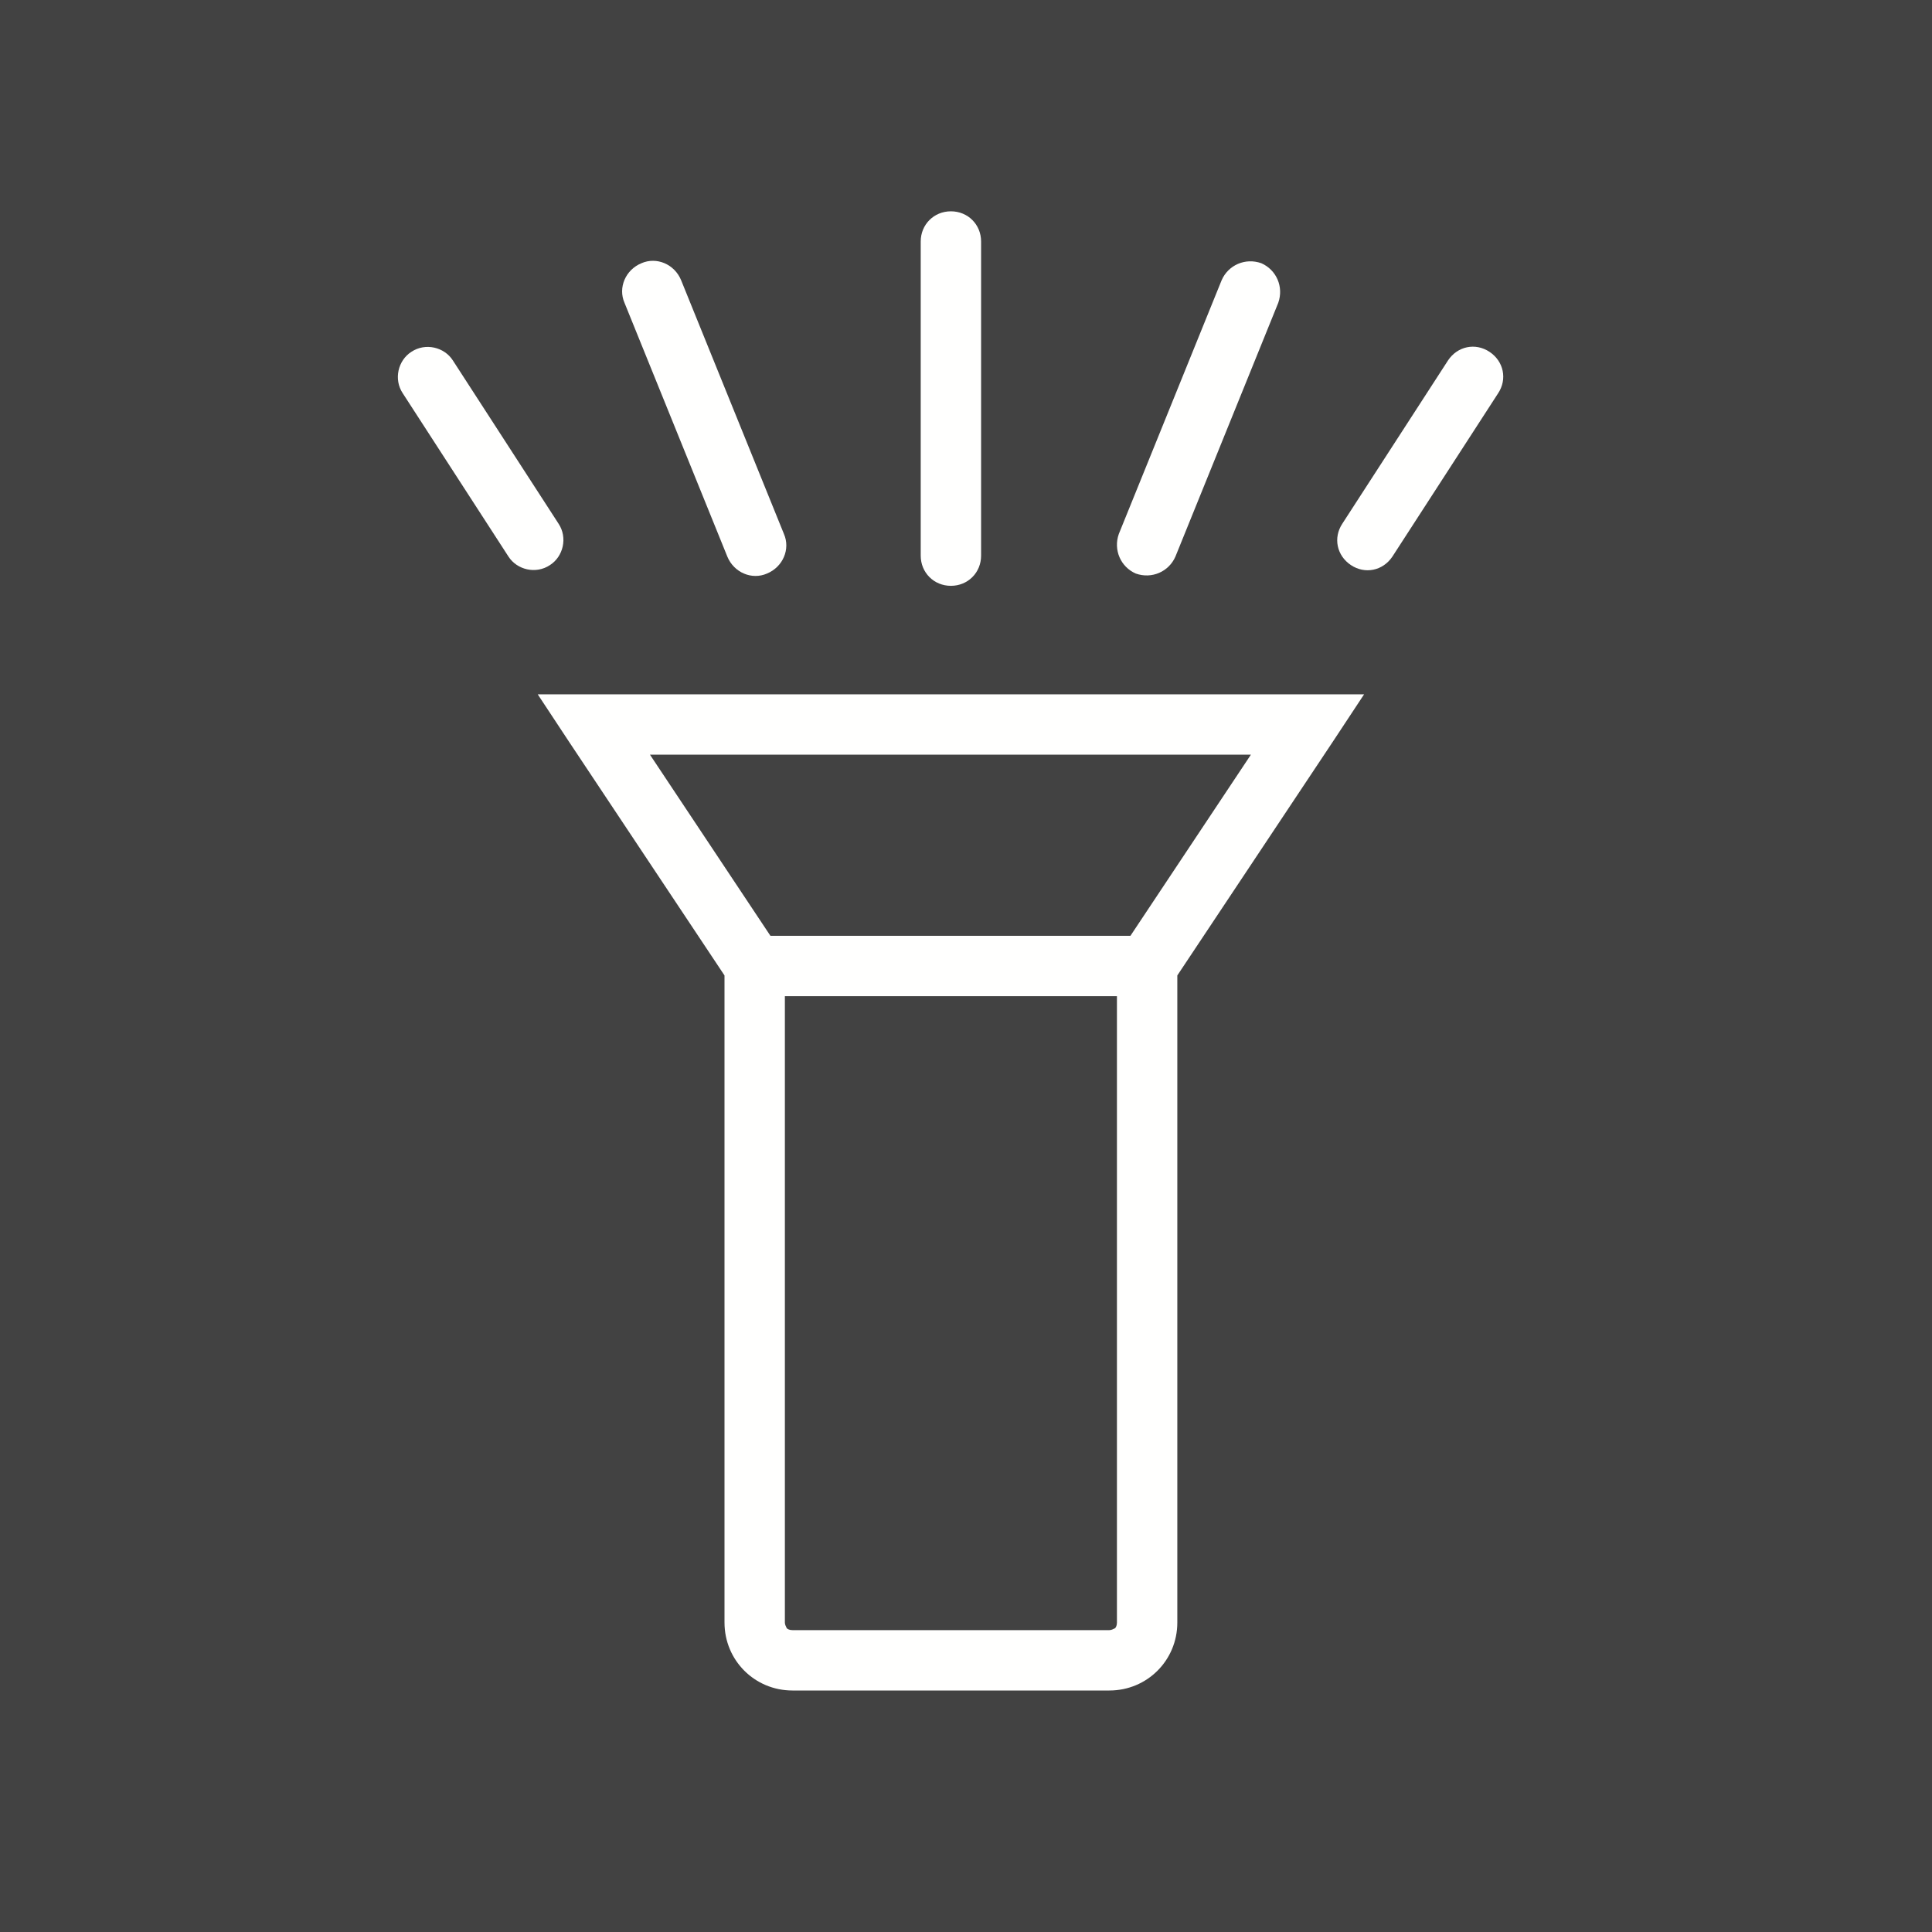 <?xml version="1.0" ?><!DOCTYPE svg  PUBLIC '-//W3C//DTD SVG 1.1//EN'  'http://www.w3.org/Graphics/SVG/1.1/DTD/svg11.dtd'><svg height="2048px" style="shape-rendering:geometricPrecision; text-rendering:geometricPrecision; image-rendering:optimizeQuality; fill-rule:evenodd; clip-rule:evenodd" viewBox="0 0 2048 2048" width="2048px" xml:space="preserve" xmlns="http://www.w3.org/2000/svg" xmlns:xlink="http://www.w3.org/1999/xlink"><defs><style type="text/css">
   <![CDATA[
    .fil2 {fill:none}
    .fil0 {fill:#424242}
    .fil1 {fill:#FFFFFE;fill-rule:nonzero}
   ]]>
  </style></defs><rect class="fil0" height="2048" width="2048"/><g id="Layer_x0020_1"><path class="fil1" d="M768 1720l0 -686 -165 -248 -33 -50 60 0 756 0 60 0 -33 50 -165 248 0 686c0,20 -8,38 -21,51 -13,13 -31,21 -51,21l-336 0c-20,0 -38,-8 -51,-21 -13,-13 -21,-31 -21,-51zm64 -696l0 696c0,2 1,4 2,6 1,1 3,2 6,2l336 0c2,0 4,-1 6,-2 1,-1 2,-3 2,-6l0 -696 5 -18 137 -206 -637 0 137 206 5 18z"/><polygon class="fil1" points="807,992 1209,992 1209,1056 807,1056 "/><path class="fil1" d="M976 256c0,-18 14,-32 32,-32 18,0 32,14 32,32l0 333c0,18 -14,32 -32,32 -18,0 -32,-14 -32,-32l0 -333z"/><path class="fil1" d="M662 321c-7,-16 1,-35 18,-42 16,-7 35,1 42,18l109 269c7,16 -1,35 -18,42 -16,7 -35,-1 -42,-18l-109 -269z"/><path class="fil1" d="M1295 297c7,-16 25,-24 42,-18 16,7 24,25 18,42l-109 269c-7,16 -25,24 -42,18 -16,-7 -24,-25 -18,-42l109 -269z"/><path class="fil1" d="M427 417c-10,-15 -5,-35 9,-44 15,-10 35,-5 44,9l112 173c10,15 5,35 -9,44 -15,10 -35,5 -44,-9l-112 -173z"/><path class="fil1" d="M1535 382c10,-15 29,-19 44,-9 15,10 19,29 9,44l-112 173c-10,15 -29,19 -44,9 -15,-10 -19,-29 -9,-44l112 -173z"/><rect class="fil2" height="2048" width="2048"/></g></svg>